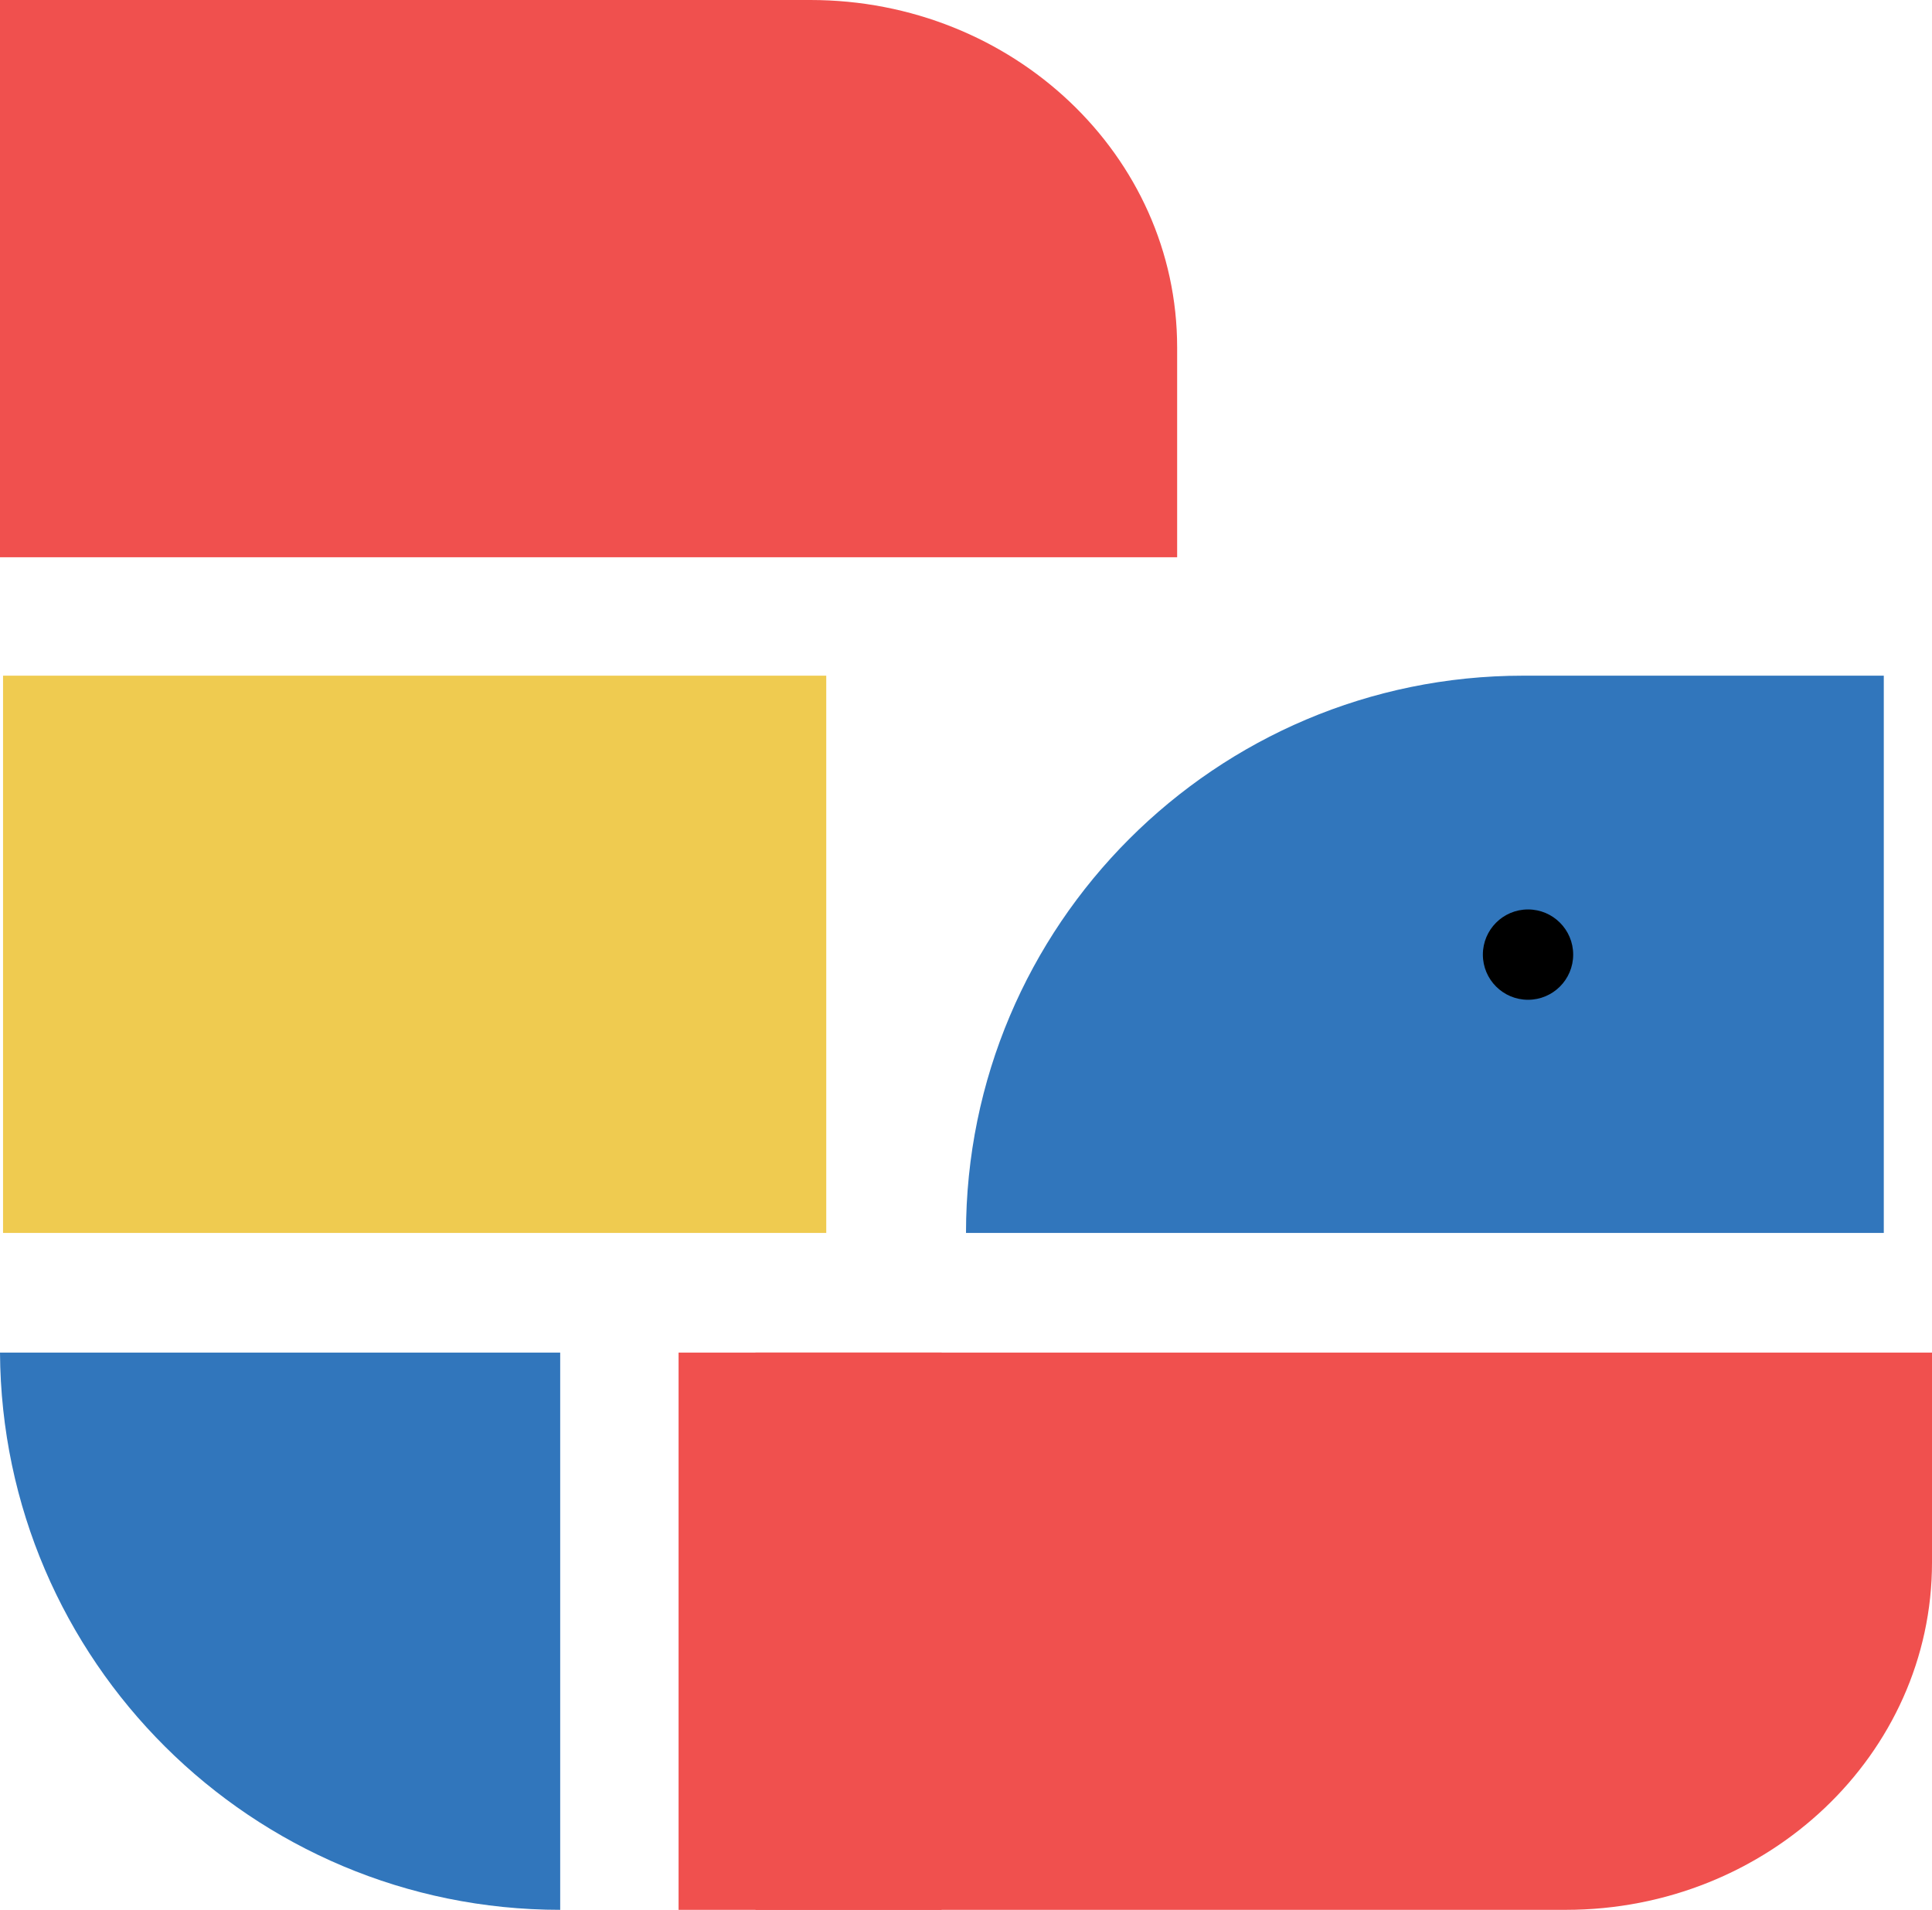 <svg xmlns="http://www.w3.org/2000/svg" xmlns:xlink="http://www.w3.org/1999/xlink" version="1.1" id="Layer_1" x="0px" y="0px" style="enable-background:new 0 0 595.3 841.9;" xml:space="preserve" viewBox="139.3 264.5 316.6 312.9">
<style type="text/css">
	.st0{fill:#3176BC;}
	.st1{fill:#EFCB50;}
	.st2{fill:#F0504E;}
</style>
<g>
	<path class="st0" d="M448,375.2v91.3H297.6v0c0-50.4,40.9-91.3,91.3-91.3H448z"/>
	<path class="st0" d="M139.3,486.1L139.3,486.1l91.8,0v91.3h0C180.6,577.4,139.6,536.6,139.3,486.1z"/>
	<rect x="139.8" y="375.2" class="st1" width="134.9" height="91.3"/>
	<path class="st2" d="M332.2,321.4v34.4H139.3v-91.3h132.8C305.3,264.5,332.2,290,332.2,321.4z"/>
	<path class="st2" d="M455.9,520.5v-34.4H263.1v91.3h132.8C429,577.4,455.9,551.9,455.9,520.5z"/>
	<circle cx="389.7" cy="420.9" r="7.4"/>
	<rect x="250.5" y="486.1" class="st2" width="43.1" height="91.3"/>
</g>
</svg>